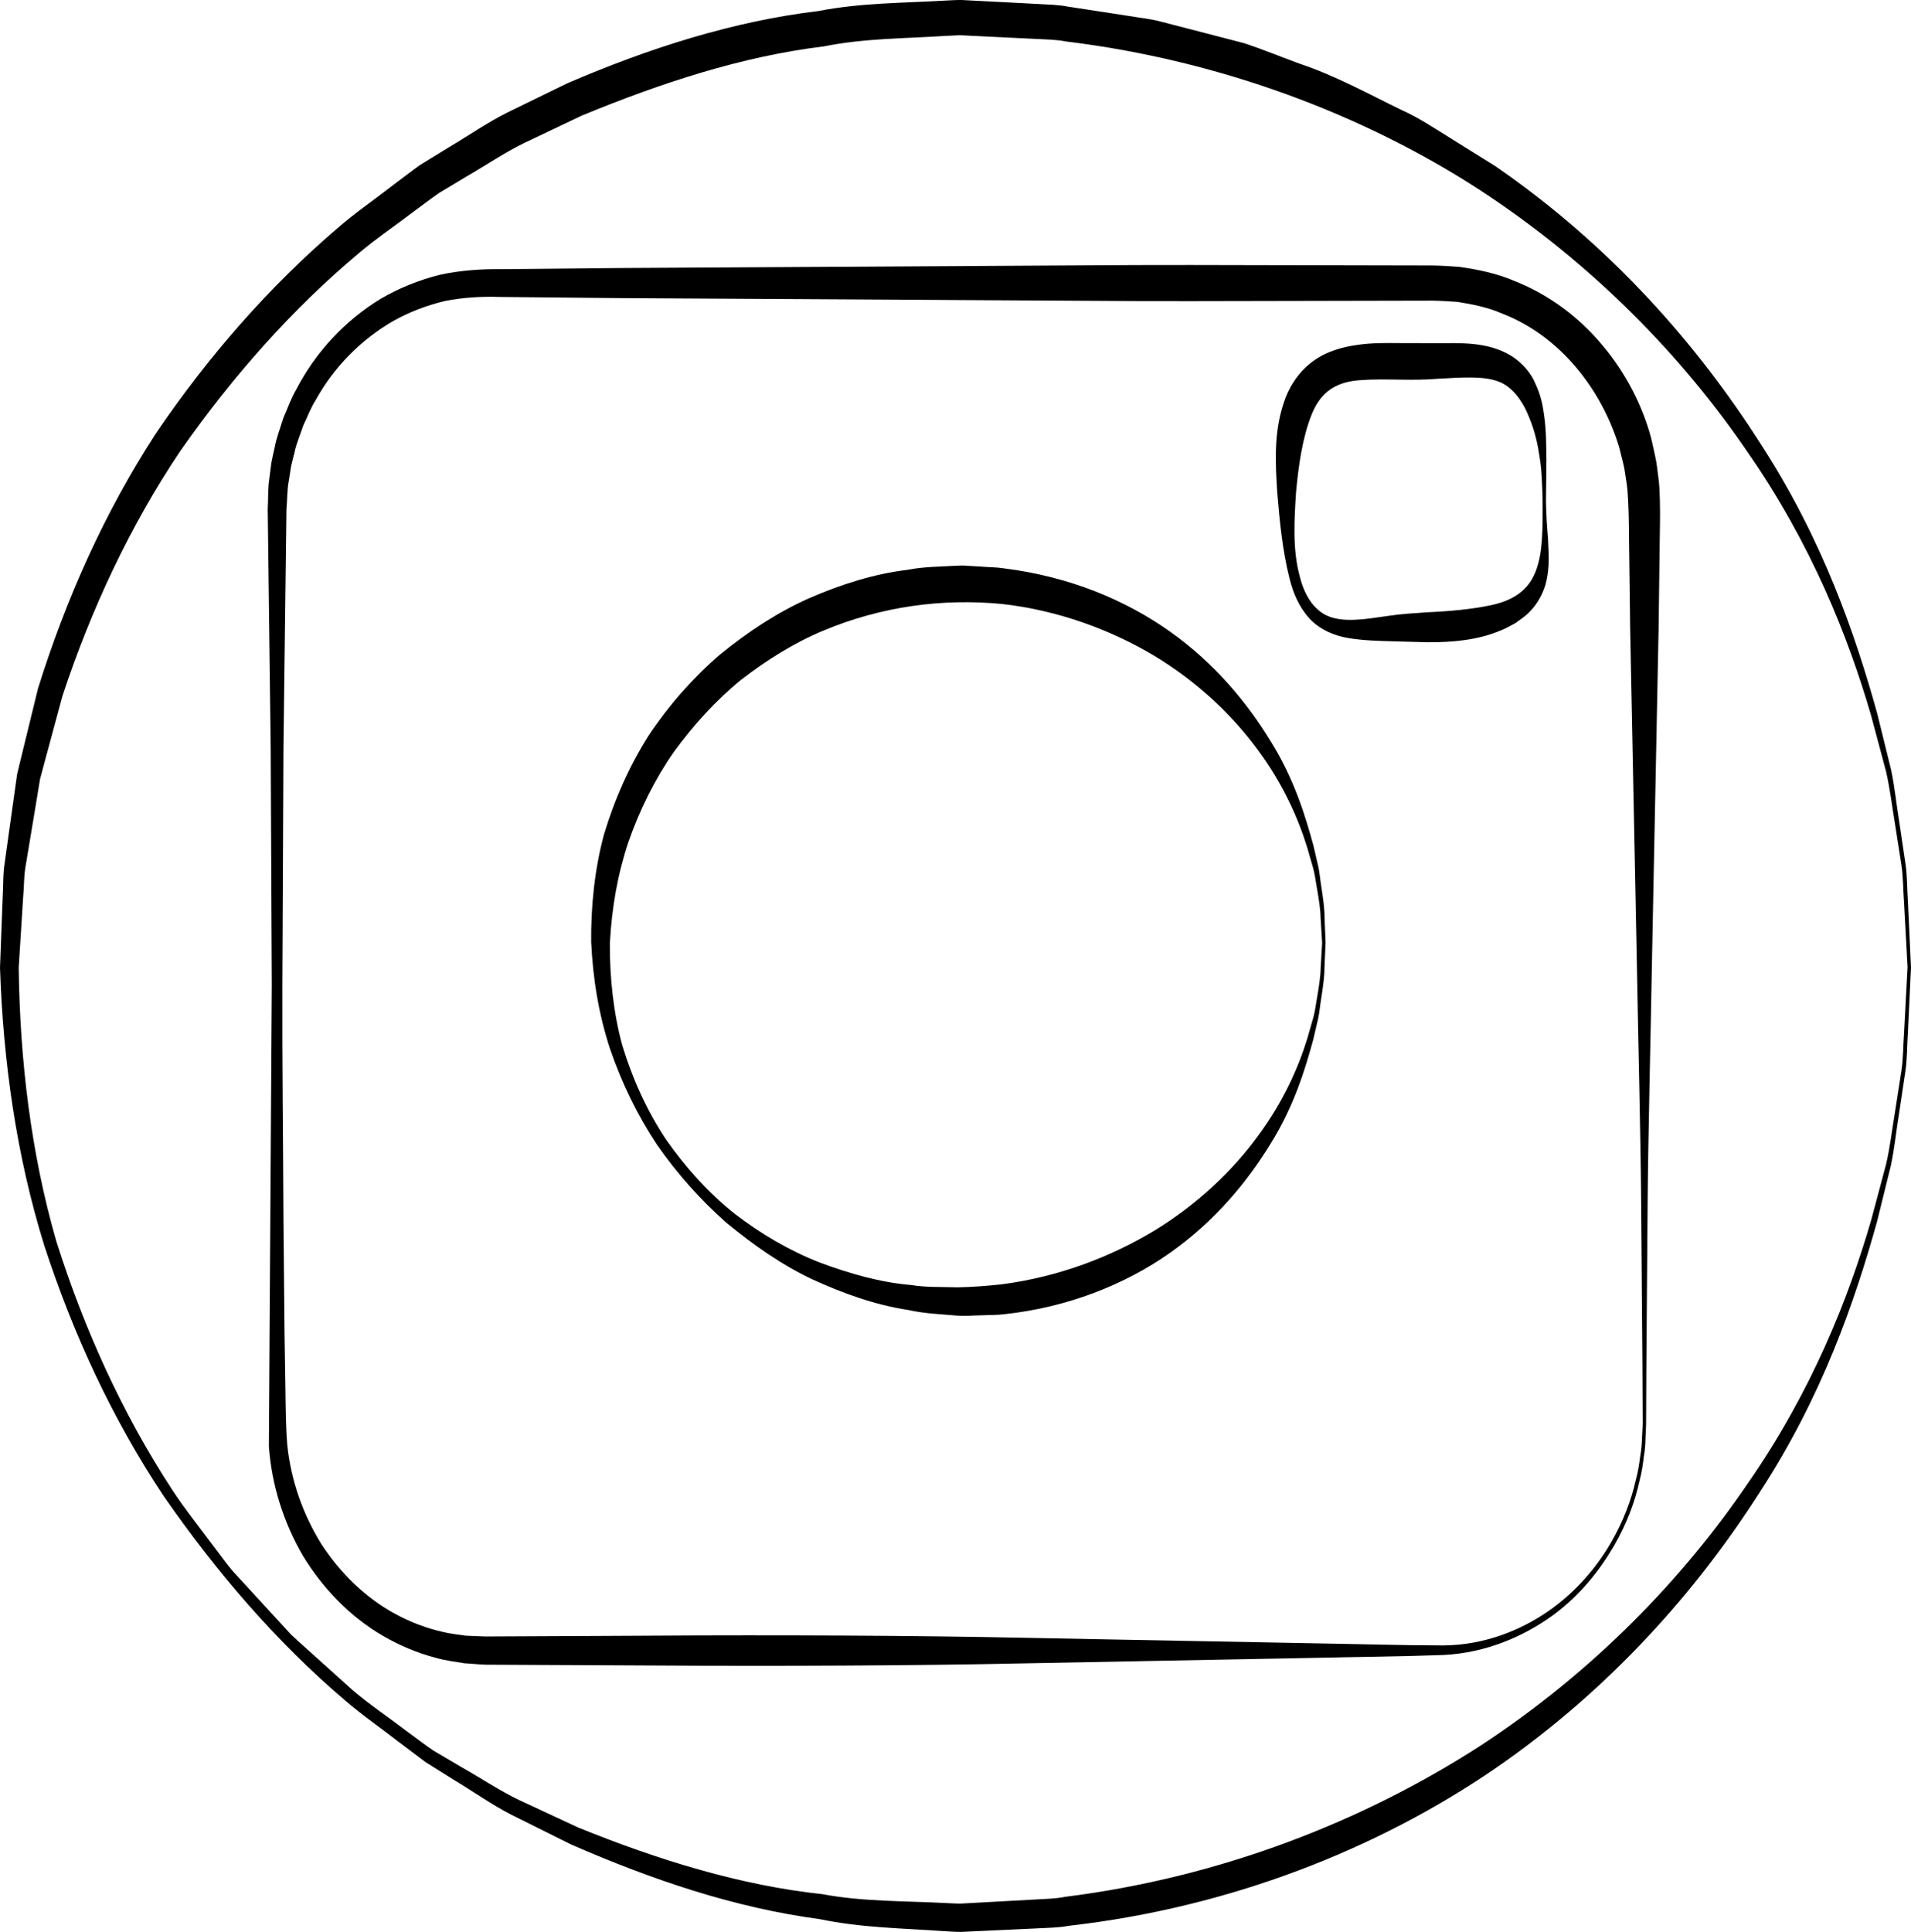 <?xml version="1.0" encoding="utf-8"?>
<!-- Generator: Adobe Illustrator 16.0.0, SVG Export Plug-In . SVG Version: 6.00 Build 0)  -->
<!DOCTYPE svg PUBLIC "-//W3C//DTD SVG 1.1//EN" "http://www.w3.org/Graphics/SVG/1.1/DTD/svg11.dtd">
<svg version="1.1" id="Ebene_1" xmlns="http://www.w3.org/2000/svg" xmlns:xlink="http://www.w3.org/1999/xlink" x="0px" y="0px"
	 width="111.813px" height="113.017px" viewBox="0 0 111.813 113.017" style="enable-background:new 0 0 111.813 113.017;"
	 xml:space="preserve">
<g>
	<path d="M111.813,56.614c0,0-0.064,1.362-0.187,3.917c-0.047,0.637-0.027,1.354-0.14,2.134c-0.116,0.78-0.244,1.63-0.382,2.55
		c-0.155,0.916-0.248,1.916-0.466,2.958c-0.256,1.035-0.527,2.134-0.814,3.296c-1.279,4.587-3.185,10.183-6.855,15.816
		c-3.594,5.632-8.663,11.481-15.521,16.194c-6.845,4.682-15.457,8.108-24.929,9.181c-0.586,0.112-1.185,0.114-1.783,0.146
		c-0.599,0.028-1.199,0.056-1.801,0.084c-0.602,0.027-1.206,0.056-1.812,0.084l-0.91,0.041c-0.386-0.001-0.623-0.028-0.942-0.041
		c-2.404-0.175-4.821-0.189-7.312-0.706c-4.992-0.666-9.836-2.311-14.562-4.376c-1.155-0.575-2.315-1.153-3.479-1.733
		c-1.156-0.593-2.225-1.355-3.346-2.028l-1.666-1.043l-1.576-1.187c-1.038-0.809-2.131-1.557-3.132-2.423
		c-4.045-3.438-7.552-7.533-10.627-11.968c-2.998-4.501-5.298-9.48-6.99-14.681C0.959,67.595,0.186,62.116,0,56.609l0.156-4.116
		c0.046-0.683,0.007-1.359,0.123-2.046l0.287-2.059l0.289-2.06L1,45.298l0.242-1.005l0.981-4.015
		c1.64-5.254,3.899-10.305,6.874-14.888c3.06-4.514,6.644-8.625,10.723-12.104c1.012-0.875,2.117-1.631,3.167-2.447
		c0.533-0.397,1.056-0.808,1.597-1.192l1.692-1.04c1.138-0.67,2.224-1.429,3.396-2.018c1.18-0.575,2.356-1.148,3.526-1.719
		c4.773-2.055,9.711-3.633,14.699-4.226c2.469-0.483,4.959-0.463,7.403-0.61C55.627,0.024,55.859-0.004,56.266,0l0.896,0.047
		c0.597,0.031,1.192,0.062,1.785,0.093c0.593,0.031,1.185,0.062,1.773,0.093c0.59,0.035,1.173,0.039,1.772,0.155
		c1.191,0.183,2.373,0.364,3.546,0.544c0.584,0.102,1.179,0.157,1.747,0.297c0.565,0.146,1.129,0.292,1.69,0.437
		c1.122,0.291,2.235,0.58,3.341,0.866c1.081,0.362,2.132,0.792,3.185,1.18c2.135,0.708,4.069,1.787,6.015,2.729
		c0.99,0.441,1.88,1.044,2.783,1.6c0.899,0.56,1.79,1.115,2.671,1.664c6.863,4.717,11.922,10.583,15.516,16.216
		c3.67,5.637,5.576,11.235,6.852,15.824c0.287,1.162,0.558,2.262,0.813,3.297c0.217,1.042,0.31,2.041,0.464,2.957
		c0.136,0.919,0.263,1.77,0.378,2.548c0.111,0.779,0.091,1.5,0.138,2.138c0.119,2.56,0.183,3.924,0.183,3.924V56.614z
		 M111.614,56.609c0,0-0.074-1.359-0.213-3.908c-0.051-0.635-0.036-1.352-0.152-2.127c-0.122-0.775-0.254-1.621-0.397-2.534
		c-0.155-0.911-0.266-1.902-0.505-2.934c-0.273-1.023-0.565-2.111-0.873-3.261c-1.323-4.547-3.468-9.999-7.243-15.428
		c-3.712-5.44-8.926-10.915-15.686-15.328c-6.747-4.372-15.139-7.564-24.189-8.665c-0.554-0.112-1.151-0.115-1.739-0.147
		c-0.589-0.029-1.18-0.058-1.773-0.086s-1.188-0.058-1.785-0.087L56.161,2.06L55.329,2.1c-2.355,0.155-4.756,0.136-7.131,0.615
		c-4.803,0.584-9.534,2.142-14.16,4.049c-1.133,0.539-2.271,1.081-3.414,1.624c-1.136,0.556-2.187,1.281-3.292,1.916l-1.644,0.986
		c-0.524,0.366-1.032,0.759-1.55,1.138c-1.02,0.78-2.096,1.498-3.082,2.333c-3.977,3.321-7.46,7.279-10.494,11.604
		c-2.953,4.393-5.225,9.259-6.907,14.347l-1.05,3.886l-0.261,0.974l-0.163,0.989l-0.328,1.98l-0.33,1.983
		c-0.132,0.656-0.11,1.354-0.173,2.029l-0.256,4.056c0.07,5.401,0.707,10.808,2.202,16.006c1.63,5.142,3.862,10.079,6.791,14.554
		c0.73,1.116,1.57,2.155,2.361,3.223c0.41,0.523,0.781,1.077,1.221,1.572l1.344,1.463l1.34,1.459l0.668,0.729
		c0.235,0.229,0.487,0.443,0.729,0.665c0.978,0.879,1.953,1.756,2.925,2.63c0.997,0.844,2.084,1.57,3.116,2.357
		c0.524,0.383,1.037,0.78,1.571,1.144l1.669,0.983c1.122,0.633,2.189,1.354,3.341,1.906c1.158,0.538,2.312,1.075,3.46,1.609
		c4.672,1.896,9.498,3.389,14.296,3.899c2.354,0.444,4.829,0.391,7.224,0.519c0.281,0.01,0.644,0.037,0.857,0.032l0.883-0.049
		c0.588-0.032,1.174-0.064,1.758-0.097c0.584-0.031,1.166-0.063,1.746-0.095c0.58-0.035,1.161-0.04,1.729-0.156
		c9.172-1.153,17.461-4.441,24.238-8.802c6.766-4.417,11.969-9.908,15.68-15.35c3.775-5.433,5.92-10.886,7.24-15.436
		c0.308-1.149,0.599-2.238,0.872-3.262c0.238-1.032,0.348-2.021,0.502-2.932c0.143-0.913,0.274-1.758,0.395-2.532
		c0.116-0.775,0.101-1.495,0.15-2.131c0.136-2.554,0.209-3.916,0.209-3.916V56.609z"/>
</g>
<g>
	<path d="M96.313,83.318c0,0-0.013,0.294-0.037,0.857c-0.004,0.281-0.027,0.632-0.096,1.049c-0.052,0.419-0.117,0.902-0.26,1.434
		c-0.234,1.073-0.678,2.376-1.477,3.761c-0.801,1.373-1.938,2.872-3.613,4.097c-1.669,1.201-3.854,2.175-6.383,2.3
		c-2.476,0.092-5.119,0.111-7.963,0.176c-5.679,0.107-12.085,0.229-19.074,0.361c-6.989,0.112-14.561,0.115-22.568,0.061
		c-2.002-0.01-4.032-0.02-6.086-0.029c-0.604,0.01-1.052-0.059-1.588-0.085c-0.545-0.091-1.142-0.166-1.671-0.319
		c-1.077-0.281-2.112-0.718-3.078-1.277c-1.934-1.121-3.536-2.785-4.701-4.701c-1.129-1.941-1.83-4.148-1.985-6.41
		c0.055-8.75,0.112-17.792,0.17-26.98c-0.021-4.586-0.043-9.209-0.064-13.851c-0.058-4.641-0.116-9.3-0.174-13.959
		c0.037-0.642,0-1.158,0.094-1.792l0.116-0.919c0.054-0.301,0.127-0.593,0.191-0.891c0.107-0.6,0.338-1.166,0.512-1.749
		c0.248-0.554,0.44-1.138,0.753-1.663c1.118-2.168,2.842-4.031,4.951-5.315c1.067-0.621,2.223-1.086,3.424-1.39
		c1.187-0.267,2.507-0.354,3.622-0.337c2.309-0.022,4.612-0.044,6.905-0.066c9.173-0.053,18.2-0.104,26.937-0.155
		c4.368-0.038,8.663-0.019,12.867-0.01c2.103,0.004,4.182,0.009,6.236,0.013l1.536,0.003c0.626,0.01,1.042,0.045,1.587,0.082
		c1.159,0.166,2.233,0.398,3.234,0.832c2.031,0.803,3.784,2.137,5.123,3.747c1.351,1.602,2.323,3.468,2.85,5.414
		c0.107,0.492,0.231,0.979,0.317,1.469c0.058,0.495,0.145,0.984,0.172,1.476c0.053,1.007,0.039,1.925,0.022,2.826
		c-0.023,1.818-0.046,3.602-0.068,5.349c-0.14,6.989-0.268,13.396-0.381,19.074c-0.1,5.679-0.234,10.629-0.263,14.706
		c-0.032,4.077-0.058,7.28-0.074,9.465C96.319,82.151,96.313,83.318,96.313,83.318z M96.114,83.314c0,0-0.006-1.163-0.016-3.347
		c-0.017-2.185-0.042-5.388-0.074-9.465c-0.028-4.076-0.163-9.027-0.263-14.706c-0.113-5.678-0.241-12.085-0.381-19.074
		c-0.022-1.747-0.045-3.531-0.068-5.349c-0.005-0.917-0.021-1.833-0.087-2.675c-0.035-0.431-0.125-0.858-0.183-1.289
		c-0.088-0.426-0.209-0.847-0.31-1.273c-1.015-3.32-3.416-6.478-6.862-7.801c-0.84-0.368-1.759-0.541-2.602-0.676
		c-0.466-0.031-1.066-0.071-1.46-0.072l-1.536,0.003c-2.055,0.004-4.134,0.009-6.236,0.013c-4.204,0.009-8.499,0.027-12.867-0.01
		c-8.736-0.05-17.764-0.102-26.937-0.155c-2.293-0.022-4.596-0.044-6.905-0.066c-1.194-0.036-2.193,0.025-3.274,0.232
		c-1.049,0.247-2.067,0.632-3.019,1.16c-1.886,1.081-3.491,2.697-4.563,4.639c-0.3,0.468-0.486,0.996-0.73,1.495
		c-0.171,0.528-0.403,1.039-0.515,1.587c-0.065,0.271-0.143,0.541-0.199,0.812l-0.127,0.811c-0.104,0.517-0.091,1.173-0.141,1.692
		c-0.058,4.659-0.116,9.319-0.174,13.959c-0.021,4.641-0.042,9.264-0.064,13.851c-0.015,4.586,0.045,9.137,0.063,13.632
		c0.021,2.248,0.042,4.482,0.063,6.7c0.018,1.109,0.035,2.214,0.052,3.315c0.016,1.1,0.021,2.21,0.106,3.242
		c0.208,2.094,0.924,4.097,2,5.831c1.113,1.709,2.599,3.155,4.336,4.092c0.868,0.467,1.786,0.821,2.729,1.036
		c0.472,0.121,0.913,0.156,1.385,0.23c0.497,0.012,1.076,0.059,1.5,0.044c2.054-0.01,4.084-0.02,6.086-0.029
		c8.008-0.055,15.579-0.052,22.568,0.061c6.989,0.133,13.395,0.254,19.074,0.361c2.835,0.045,5.507,0.128,7.943,0.132
		c2.412-0.013,4.556-0.885,6.198-2.027c1.647-1.156,2.814-2.587,3.604-3.936c0.793-1.354,1.237-2.633,1.475-3.688
		c0.145-0.524,0.211-0.996,0.264-1.404c0.071-0.405,0.097-0.754,0.103-1.037C96.1,83.603,96.114,83.314,96.114,83.314z"/>
</g>
<g>
	<path d="M77.558,55.154c0,0-0.022,0.517-0.064,1.486c0.001,0.485-0.082,1.081-0.192,1.783c-0.061,0.349-0.089,0.732-0.169,1.13
		c-0.093,0.396-0.19,0.816-0.294,1.26c-0.48,1.749-1.133,3.916-2.505,6.107c-1.34,2.187-3.232,4.509-5.875,6.369
		c-2.629,1.857-5.993,3.191-9.678,3.589c-0.458,0.061-0.927,0.044-1.394,0.068c-0.481,0.001-0.909,0.063-1.441,0.012
		c-0.914-0.083-1.813-0.106-2.799-0.324c-1.954-0.297-3.797-0.964-5.61-1.79c-1.806-0.848-3.459-2.021-5.027-3.305
		c-1.524-1.345-2.892-2.881-4.073-4.579c-1.146-1.721-2.058-3.609-2.741-5.593c-0.659-2.009-1.002-4.069-1.106-6.247
		c-0.024-2.024,0.194-4.251,0.748-6.301c0.615-2.044,1.483-4.011,2.622-5.805c1.178-1.766,2.583-3.359,4.165-4.723
		c1.616-1.316,3.351-2.466,5.213-3.294c1.861-0.81,3.793-1.425,5.742-1.66c0.965-0.188,1.938-0.187,2.894-0.243
		c0.143-0.002,0.188-0.014,0.41-0.009l0.34,0.021l0.677,0.041c0.456,0.038,0.882,0.03,1.354,0.104
		c3.797,0.475,7.088,1.836,9.732,3.717c2.638,1.879,4.526,4.207,5.863,6.399c1.372,2.195,2.025,4.364,2.503,6.114
		c0.103,0.445,0.2,0.866,0.292,1.262c0.079,0.398,0.107,0.78,0.166,1.128c0.108,0.7,0.19,1.295,0.188,1.785
		c0.04,0.974,0.061,1.493,0.061,1.493V55.154z M77.358,55.149c0,0-0.032-0.514-0.091-1.477c-0.007-0.484-0.1-1.071-0.221-1.76
		c-0.062-0.344-0.106-0.718-0.207-1.104c-0.11-0.385-0.229-0.793-0.353-1.225c-0.525-1.708-1.416-3.729-2.892-5.716
		c-1.458-1.99-3.485-3.949-6.04-5.494c-2.538-1.523-5.666-2.681-8.94-3.042C55.158,35,51.591,35.46,48.169,36.894
		c-1.708,0.708-3.308,1.717-4.816,2.88c-1.479,1.207-2.783,2.647-3.933,4.224c-1.117,1.604-1.996,3.384-2.652,5.26
		c-0.635,1.905-0.966,3.805-1.085,5.918c-0.009,1.959,0.196,4.027,0.726,5.973c0.588,1.936,1.424,3.794,2.533,5.472
		c1.147,1.645,2.488,3.142,4.024,4.369c1.556,1.195,3.238,2.181,5.002,2.869c1.76,0.656,3.585,1.173,5.346,1.314
		c0.852,0.145,1.809,0.104,2.714,0.135c0.816-0.013,1.726-0.084,2.558-0.173c3.388-0.438,6.441-1.624,8.996-3.169
		c2.55-1.565,4.573-3.529,6.029-5.524c1.476-1.99,2.367-4.012,2.889-5.723c0.124-0.432,0.241-0.841,0.351-1.226
		c0.101-0.387,0.146-0.759,0.205-1.103c0.118-0.687,0.211-1.273,0.216-1.762c0.057-0.968,0.087-1.484,0.087-1.484V55.149z"/>
</g>
<g>
	<path d="M90.457,29.175c0,0-0.012,0.829,0.115,2.293c0.018,0.733,0.154,1.644-0.151,2.751c-0.162,0.546-0.473,1.128-0.955,1.605
		c-0.236,0.24-0.521,0.426-0.806,0.632c-0.293,0.156-0.605,0.339-0.93,0.457c-1.295,0.533-2.74,0.667-4.212,0.659
		c-0.71-0.02-1.439-0.04-2.185-0.061c-0.752-0.022-1.552-0.042-2.392-0.176c-0.832-0.126-1.738-0.5-2.348-1.177
		c-0.602-0.676-0.942-1.496-1.143-2.316c-0.416-1.643-0.577-3.337-0.718-5.021c-0.106-1.664-0.217-3.453,0.368-5.222
		c0.273-0.88,0.832-1.794,1.663-2.423c0.836-0.634,1.819-0.884,2.674-1.001c0.866-0.125,1.676-0.11,2.426-0.104
		c0.739,0.002,1.462,0.003,2.166,0.005c1.378,0.006,2.977-0.116,4.388,0.737c0.669,0.423,1.185,1.038,1.426,1.646
		c0.281,0.598,0.415,1.178,0.486,1.709c0.163,1.065,0.133,1.965,0.153,2.703C90.467,28.337,90.457,29.175,90.457,29.175z
		 M90.258,29.176c0,0-0.007-0.209-0.019-0.6c-0.026-0.388-0.024-0.962-0.133-1.68c-0.096-0.713-0.262-1.594-0.639-2.492
		c-0.351-0.9-0.969-1.804-1.829-2.098c-0.859-0.316-2.099-0.229-3.551-0.146c-1.436,0.128-3.064-0.025-4.42,0.074
		c-1.408,0.076-2.36,0.625-2.911,1.989c-0.539,1.333-0.775,2.942-0.927,4.598c-0.104,1.644-0.203,3.318,0.21,4.862
		c0.183,0.766,0.521,1.501,1.058,1.967c0.523,0.489,1.23,0.619,1.943,0.612c0.719-0.004,1.46-0.133,2.209-0.237
		c0.769-0.114,1.544-0.156,2.225-0.206c1.388-0.059,2.673-0.183,3.766-0.416c1.105-0.232,1.927-0.718,2.388-1.51
		c0.455-0.793,0.55-1.715,0.594-2.425c0.045-0.725,0.041-1.302,0.039-1.693C90.259,29.385,90.258,29.176,90.258,29.176z"/>
</g>
</svg>
